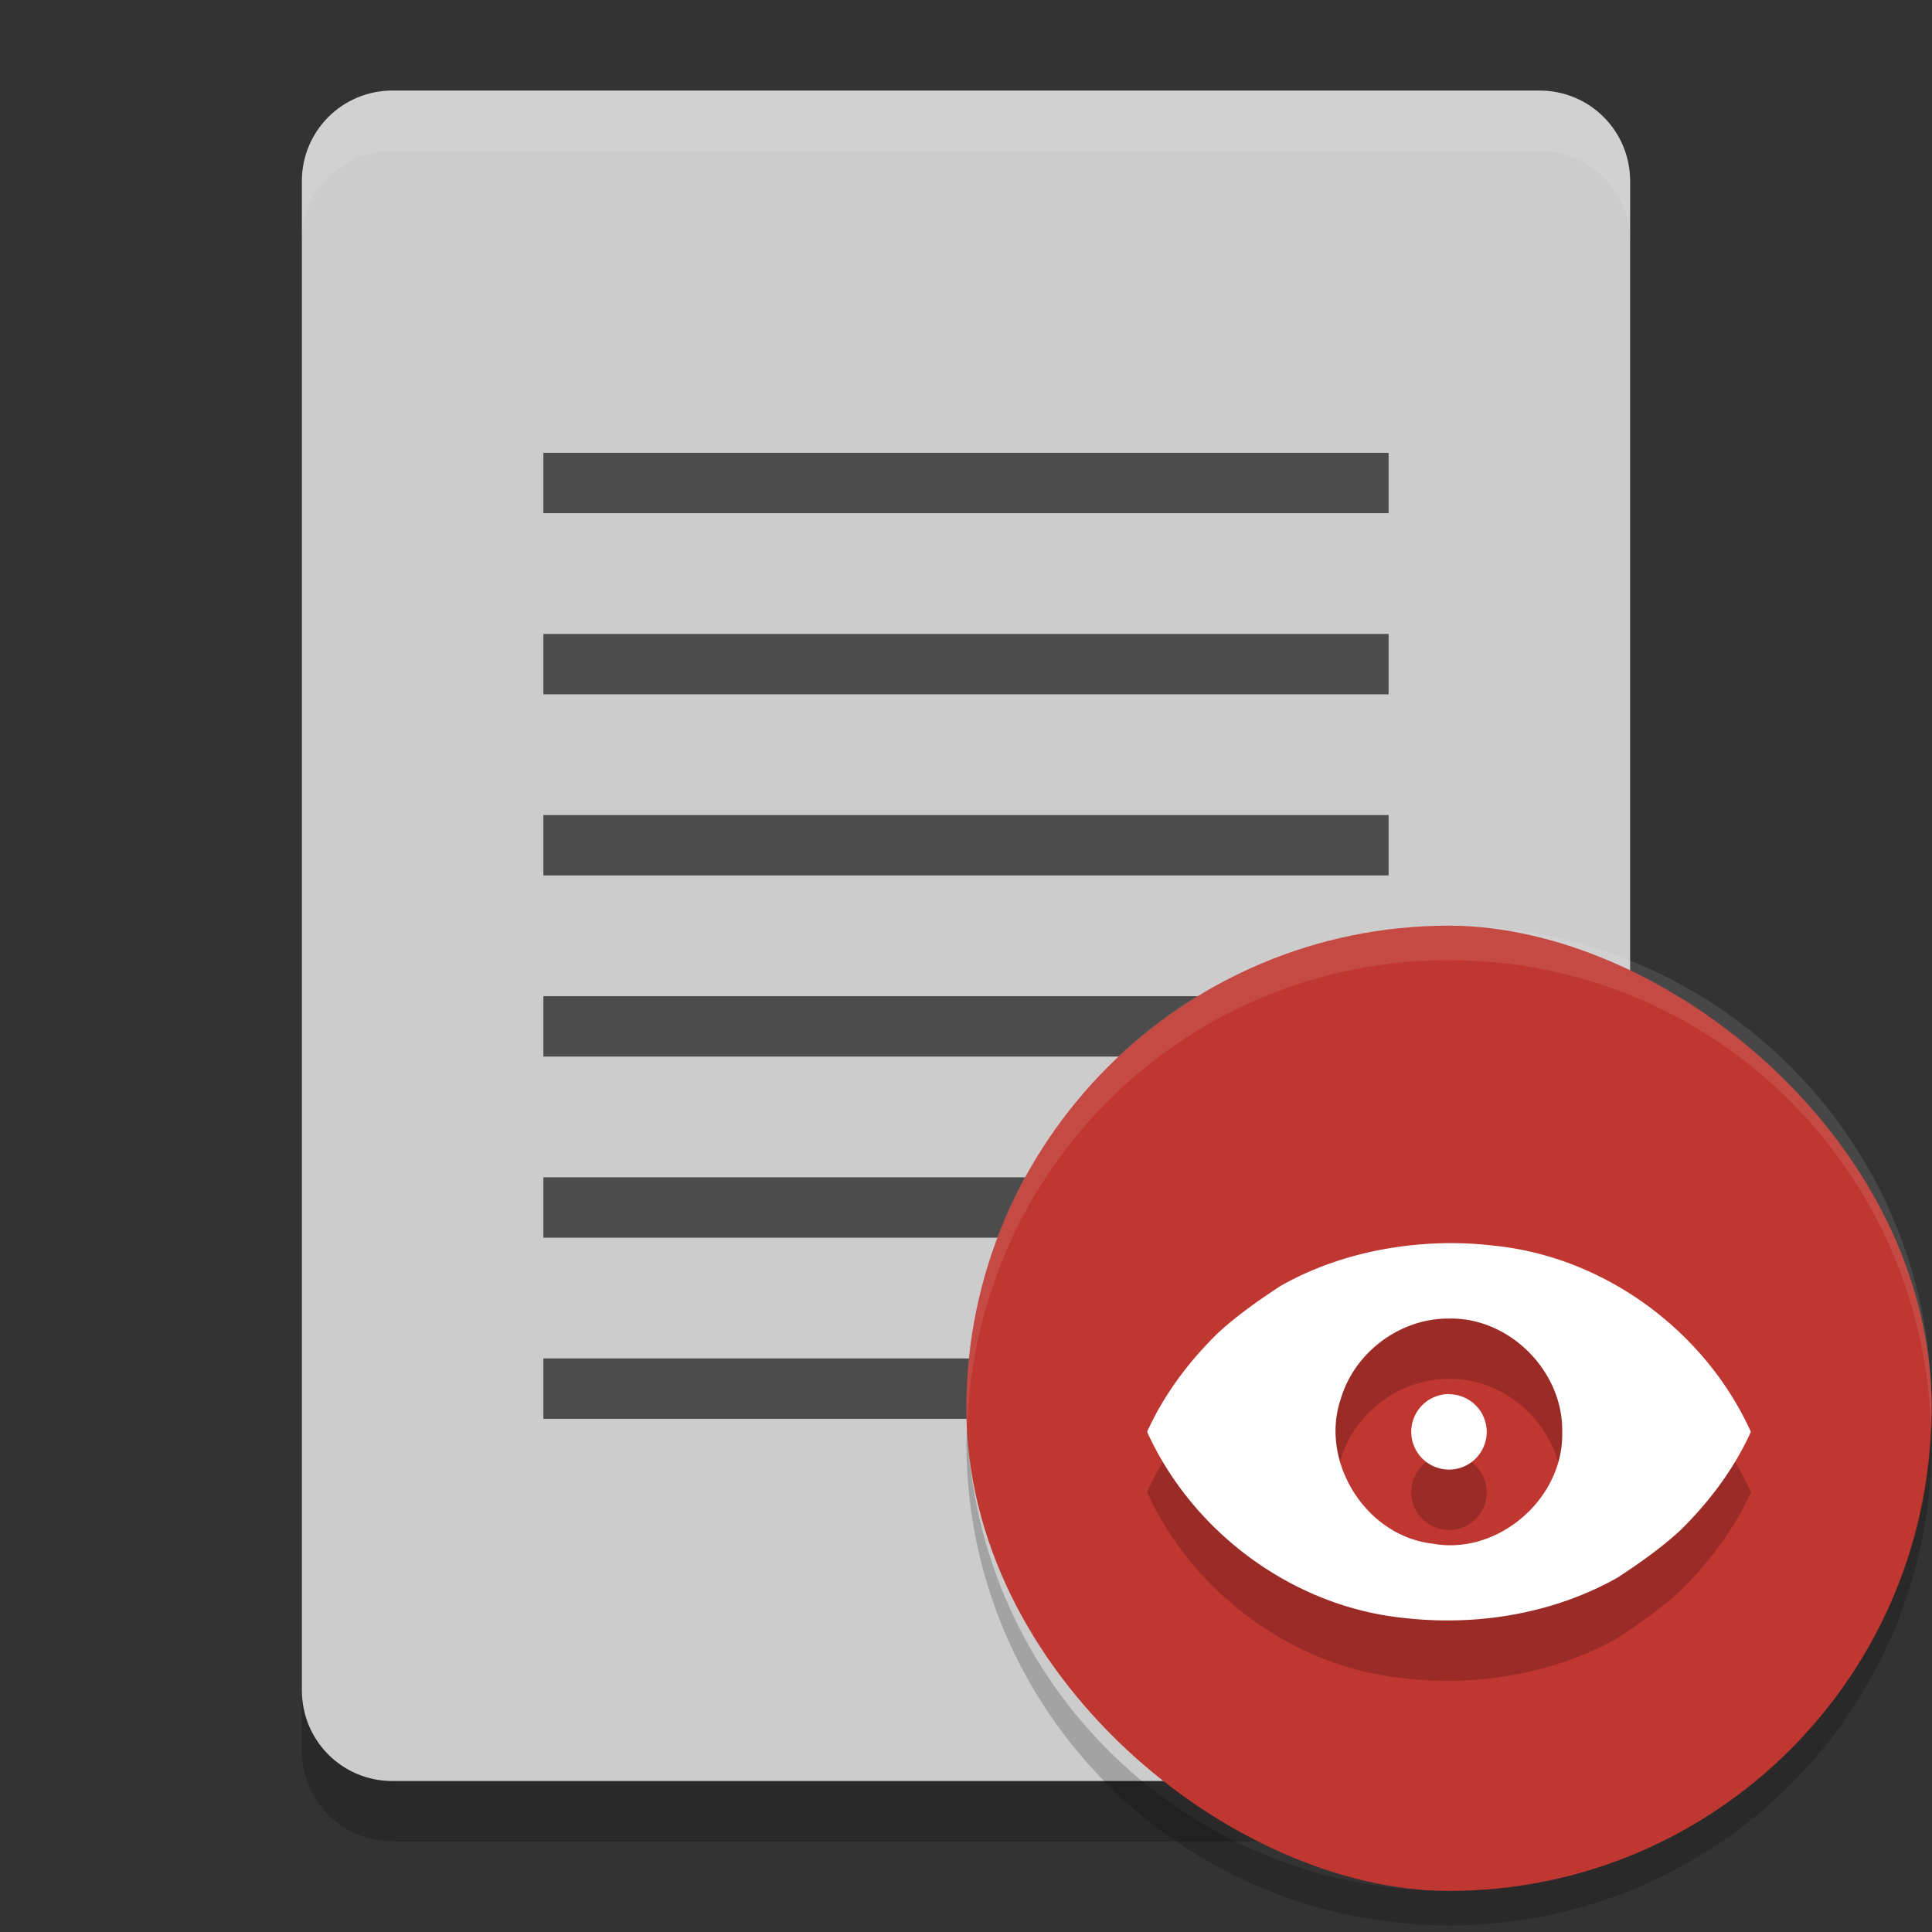 <?xml version="1.0" encoding="UTF-8" standalone="no"?>
<!-- Created with Inkscape (http://www.inkscape.org/) -->

<svg
   xmlns:dc="http://purl.org/dc/elements/1.1/"
   xmlns:cc="http://creativecommons.org/ns#"
   xmlns:rdf="http://www.w3.org/1999/02/22-rdf-syntax-ns#"
   xmlns:svg="http://www.w3.org/2000/svg"
   xmlns="http://www.w3.org/2000/svg"
   xmlns:sodipodi="http://sodipodi.sourceforge.net/DTD/sodipodi-0.dtd"
   xmlns:inkscape="http://www.inkscape.org/namespaces/inkscape"
   width="128"
   height="128"
   viewBox="0 0 128 128"
   id="svg2"
   version="1.1"
   inkscape:version="0.92.2 5c3e80d, 2017-08-06"
   sodipodi:docname="viewer.svg">
  <rect x="0" y="0" width="128" height="128" fill="#333333" stroke="none"/>
  <defs
     id="defs4">
    <linearGradient
       id="linearGradient4561"
       x1="24"
       x2="44"
       y1="24"
       y2="24"
       gradientTransform="matrix(2.6,0,0,2.667,1.6,922.362)"
       gradientUnits="userSpaceOnUse">
      <stop
         offset="0"
         id="stop2" />
      <stop
         offset="1"
         stop-opacity="0"
         id="stop4" />
    </linearGradient>
  </defs>
  <sodipodi:namedview
     id="base"
     pagecolor="#ffffff"
     bordercolor="#666666"
     borderopacity="1.0"
     inkscape:pageopacity="0.0"
     inkscape:pageshadow="2"
     inkscape:zoom="2.52183"
     inkscape:cx="-39.015339"
     inkscape:cy="69.362033"
     inkscape:document-units="px"
     inkscape:current-layer="layer1"
     showgrid="true"
     units="px"
     showguides="true"
     inkscape:guide-bbox="true"
     inkscape:window-width="1366"
     inkscape:window-height="694"
     inkscape:window-x="0"
     inkscape:window-y="48"
     inkscape:window-maximized="1">
    <inkscape:grid
       type="xygrid"
       id="grid4136"
       empspacing="4" />
    <sodipodi:guide
       position="8,140"
       orientation="1,0"
       id="guide4138"
       inkscape:label="Margin Left"
       inkscape:color="rgb(0,0,255)"
       inkscape:locked="false" />
    <sodipodi:guide
       position="120,140"
       orientation="1,0"
       id="guide4140"
       inkscape:label="Margin Right"
       inkscape:color="rgb(0,0,255)"
       inkscape:locked="false" />
    <sodipodi:guide
       position="-20,120"
       orientation="0,1"
       id="guide4142"
       inkscape:label="Margin Top"
       inkscape:color="rgb(0,0,255)"
       inkscape:locked="false" />
    <sodipodi:guide
       position="-16,8"
       orientation="0,1"
       id="guide4144"
       inkscape:label="Margin Bottom"
       inkscape:color="rgb(0,0,255)"
       inkscape:locked="false" />
    <sodipodi:guide
       position="8,8"
       orientation="-0.707,0.707"
       id="guide4146"
       inkscape:locked="false" />
    <sodipodi:guide
       position="72,56"
       orientation="0.707,0.707"
       id="guide4148"
       inkscape:locked="false" />
    <sodipodi:guide
       position="20,140"
       orientation="1,0"
       id="guide4150"
       inkscape:label="Rectangle Left"
       inkscape:color="rgb(0,0,255)"
       inkscape:locked="false" />
    <sodipodi:guide
       position="108,140"
       orientation="1,0"
       id="guide4152"
       inkscape:label="Rectangle Right"
       inkscape:color="rgb(0,0,255)"
       inkscape:locked="false" />
    <sodipodi:guide
       position="-20,116"
       orientation="0,1"
       id="guide4154"
       inkscape:label="Shadow Top"
       inkscape:color="rgb(0,0,255)"
       inkscape:locked="false" />
    <sodipodi:guide
       position="-16,12"
       orientation="0,1"
       id="guide4156"
       inkscape:label="Shadow Bottom"
       inkscape:color="rgb(0,0,255)"
       inkscape:locked="false" />
    <sodipodi:guide
       position="-20,104"
       orientation="0,1"
       id="guide4158"
       inkscape:label="Rectangle Top"
       inkscape:color="rgb(0,0,255)"
       inkscape:locked="false" />
    <sodipodi:guide
       position="-16,24"
       orientation="0,1"
       id="guide4160"
       inkscape:label="Rectangle Bottom"
       inkscape:color="rgb(0,0,255)"
       inkscape:locked="false" />
  </sodipodi:namedview>
  <g
     inkscape:label="Layer 1"
     inkscape:groupmode="layer"
     id="layer1"
     transform="translate(0,-924.362)">
    <g
       id="g40"
       transform="matrix(4,0,0,4,0,922.362)">
      <path
         id="path2-3"
         d="M 27,28.5 V 3.5 C 27,2.669 26.331,2 25.5,2 H 6.5 C 5.669,2 5,2.669 5,3.5 v 25 C 5,29.331 5.669,30 6.5,30 h 19 c 0.831,0 1.5,-0.669 1.5,-1.5 z"
         inkscape:connector-curvature="0"
         style="fill:#cccccc" />
      <path
         id="path4-6"
         d="M 6.5,2 C 5.669,2 5,2.669 5,3.5 v 1 C 5,3.669 5.669,3 6.5,3 h 19 C 26.331,3 27,3.669 27,4.5 v -1 C 27,2.669 26.331,2 25.5,2 Z"
         inkscape:connector-curvature="0"
         style="opacity:0.1;fill:#ffffff" />
      <g
         id="g18"
         style="fill:#4c4c4c">
        <path
           id="path6-7"
           d="M 9,8 H 23 V 9 H 9 Z"
           inkscape:connector-curvature="0" />
        <path
           id="path8"
           d="m 9,11 h 14 v 1 H 9 Z"
           inkscape:connector-curvature="0" />
        <path
           id="path10-5"
           d="m 9,14 h 14 v 1 H 9 Z"
           inkscape:connector-curvature="0" />
        <path
           id="path12-3"
           d="m 9,17 h 14 v 1 H 9 Z"
           inkscape:connector-curvature="0" />
        <path
           id="path14"
           d="m 9,20 h 14 v 1 H 9 Z"
           inkscape:connector-curvature="0" />
        <path
           id="path16"
           d="m 9,23 h 14 v 1 H 9 Z"
           inkscape:connector-curvature="0" />
      </g>
      <path
         id="path20"
         d="m 5,28.5 v 1 C 5,30.331 5.669,31 6.5,31 h 19 c 0.831,0 1.5,-0.669 1.5,-1.5 v -1 C 27,29.331 26.331,30 25.5,30 H 6.5 C 5.669,30 5,29.331 5,28.5 Z"
         inkscape:connector-curvature="0"
         style="opacity:0.2" />
    </g>
    <g
       id="g72"
       transform="translate(140,84)">
      <g
         id="g895"
         transform="matrix(0.571,0,0,0.571,-40.654,364.173)">
        <rect
           style="fill:#c03630;fill-opacity:1;stroke-width:4"
           id="rect2"
           transform="matrix(0,-1,-1,0,0,0)"
           ry="56"
           rx="56"
           y="-50.142"
           x="-1053.361"
           height="112"
           width="112" />
        <path
           style="opacity:0.1;fill:#ffffff;stroke-width:4"
           inkscape:connector-curvature="0"
           id="path12-5"
           d="m -5.858,941.361 c -31.024,0 -56,24.976 -56,56 0,0.675 0.078,1.331 0.102,2 1.056,-30.082 25.551,-54 55.9,-54 30.349,0 54.844,23.918 55.9,54 0.024,-0.669 0.102,-1.325 0.102,-2 0,-31.024 -24.976,-56 -56,-56 z" />
        <path
           style="opacity:0.2;stroke-width:4"
           inkscape:connector-curvature="0"
           id="path14-6"
           d="m -61.756,999.361 c -0.024,0.668 -0.102,1.324 -0.102,2 0,31.024 24.976,56 56,56 31.024,0 56,-24.976 56,-56 0,-0.675 -0.078,-1.331 -0.102,-2 -1.056,30.084 -25.552,54 -55.9,54 -30.349,0 -54.844,-23.916 -55.9,-54 z" />
      </g>
      <path
         d="m -44,926.72 c -3.877,0.038 -7.78,0.924 -11.157,2.837 -1.346,0.877 -2.962,2.009 -4.18,3.15 -1.916,1.876 -3.556,4.064 -4.664,6.516 3.037,6.7 9.715,11.611 17.06,12.337 4.818,0.545 9.861,-0.287 14.097,-2.671 1.346,-0.877 2.962,-2.009 4.18,-3.15 1.916,-1.88 3.556,-4.068 4.664,-6.516 -3.036,-6.7 -9.716,-11.612 -17.06,-12.336 -0.976,-0.116 -1.96,-0.168 -2.94,-0.168 z m 0,5.001 c 4.018,-0.089 7.576,3.505 7.5,7.502 0.129,4.417 -4.272,8.229 -8.623,7.404 -4.394,-0.516 -7.48,-5.446 -6.035,-9.621 0.924,-3.072 3.94,-5.32 7.16,-5.284 z m 0,5.001 a 2.5,2.501 0 0 0 -2.5,2.504 2.5,2.501 0 0 0 2.5,2.5 2.5,2.501 0 0 0 2.5,-2.5 2.5,2.501 0 0 0 -2.5,-2.492 z"
         id="path1352"
         inkscape:connector-curvature="0"
         style="opacity:0.2;fill-rule:evenodd;stroke-width:4" />
      <path
         style="fill:#ffffff;fill-rule:evenodd;stroke-width:4"
         inkscape:connector-curvature="0"
         id="path10-3-6"
         d="m -44,922.72 c -3.877,0.038 -7.78,0.924 -11.157,2.837 -1.346,0.877 -2.962,2.009 -4.18,3.15 -1.916,1.876 -3.556,4.064 -4.664,6.516 3.037,6.7 9.715,11.611 17.06,12.337 4.818,0.545 9.861,-0.287 14.097,-2.671 1.346,-0.877 2.962,-2.009 4.18,-3.15 1.916,-1.88 3.556,-4.068 4.664,-6.516 -3.036,-6.7 -9.716,-11.612 -17.06,-12.336 -0.976,-0.116 -1.96,-0.168 -2.94,-0.168 z m 0,5.001 c 4.018,-0.089 7.576,3.505 7.5,7.502 0.129,4.417 -4.272,8.229 -8.623,7.404 -4.394,-0.516 -7.48,-5.446 -6.035,-9.621 0.924,-3.072 3.94,-5.32 7.16,-5.284 z m 0,5.001 a 2.5,2.501 0 0 0 -2.5,2.504 2.5,2.501 0 0 0 2.5,2.5 2.5,2.501 0 0 0 2.5,-2.5 2.5,2.501 0 0 0 -2.5,-2.492 z" />
    </g>
  </g>
</svg>
